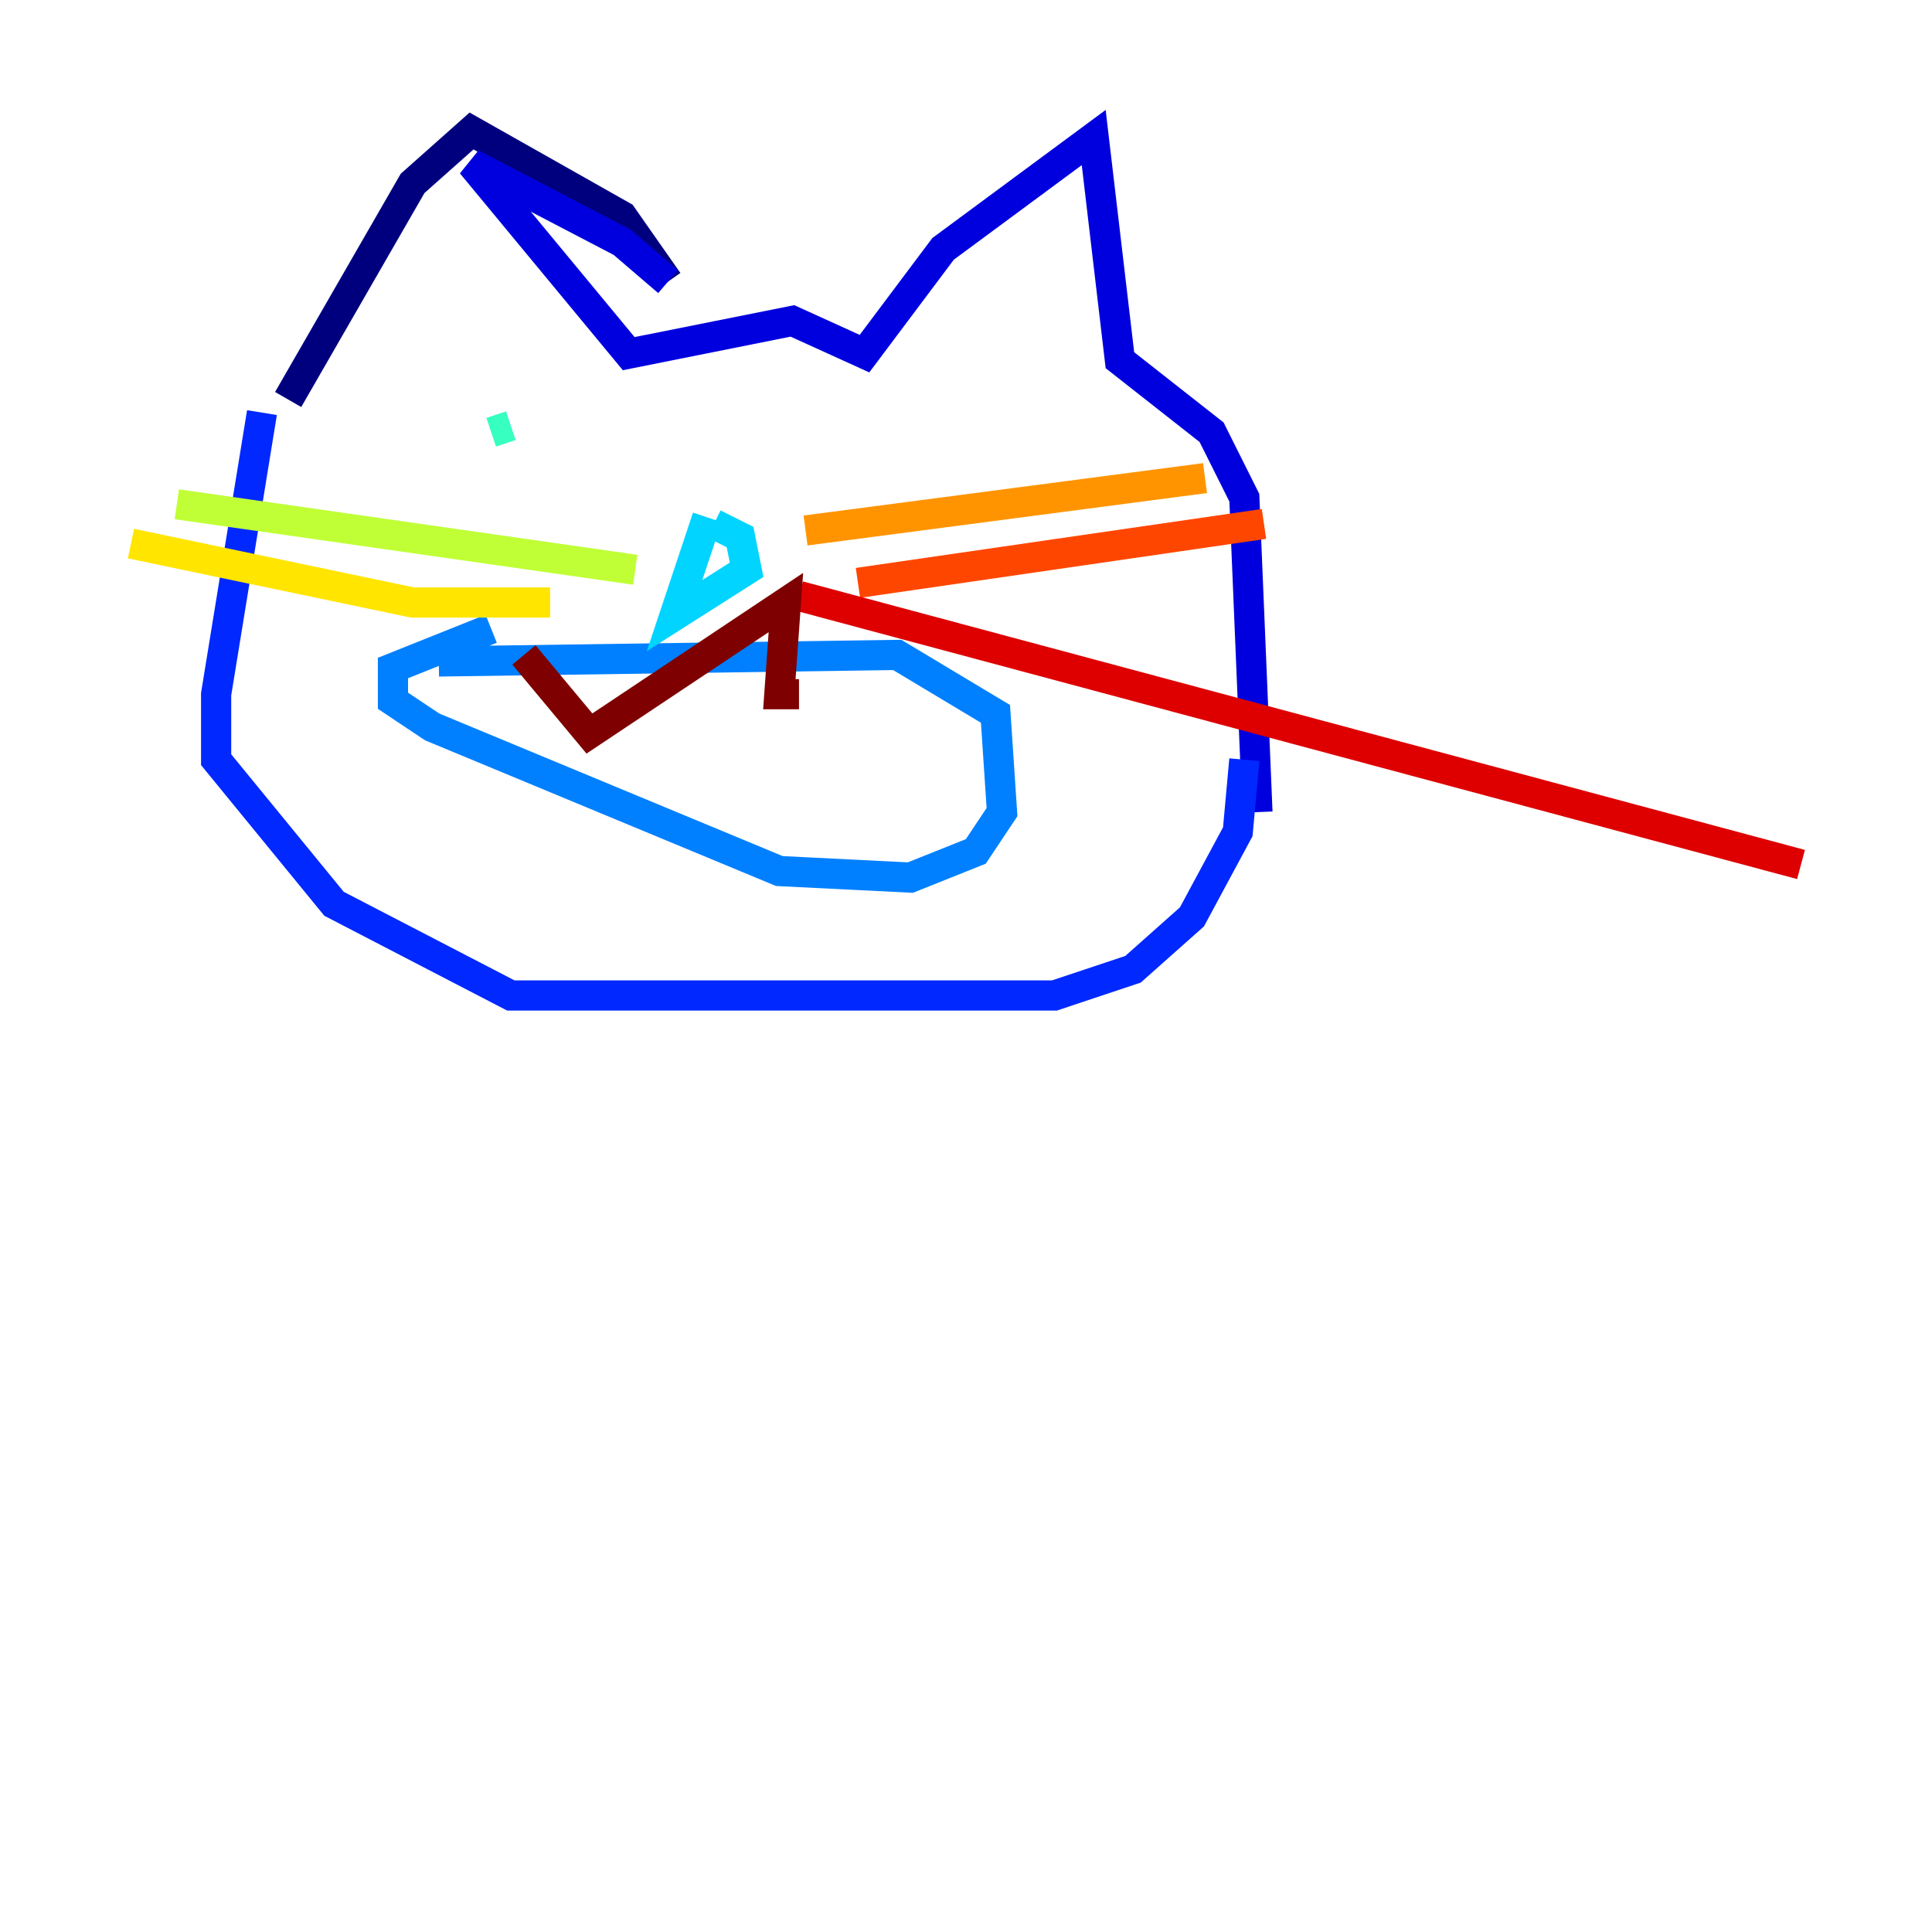 <?xml version="1.0" encoding="utf-8" ?>
<svg baseProfile="tiny" height="128" version="1.2" viewBox="0,0,128,128" width="128" xmlns="http://www.w3.org/2000/svg" xmlns:ev="http://www.w3.org/2001/xml-events" xmlns:xlink="http://www.w3.org/1999/xlink"><defs /><polyline fill="none" points="19.091,26.468 27.336,12.149 31.241,8.678 41.22,14.319 44.258,18.658" stroke="#00007f" stroke-width="2" /><polyline fill="none" points="44.258,18.658 41.22,16.054 31.241,10.848 41.654,23.43 52.502,21.261 57.275,23.43 62.481,16.488 72.461,9.112 74.197,23.864 80.271,28.637 82.441,32.976 83.308,53.803" stroke="#0000de" stroke-width="2" /><polyline fill="none" points="17.356,27.336 14.319,45.993 14.319,50.332 22.129,59.878 33.844,65.953 69.858,65.953 75.064,64.217 78.969,60.746 82.007,55.105 82.441,50.332" stroke="#0028ff" stroke-width="2" /><polyline fill="none" points="29.071,43.824 59.444,43.39 65.953,47.295 66.386,53.803 64.651,56.407 60.312,58.142 51.634,57.709 28.637,48.163 26.034,46.427 26.034,44.258 32.542,41.654" stroke="#0080ff" stroke-width="2" /><polyline fill="none" points="46.861,34.278 44.691,40.786 49.464,37.749 49.031,35.58 47.295,34.712" stroke="#00d4ff" stroke-width="2" /><polyline fill="none" points="32.542,28.637 33.844,28.203" stroke="#36ffc0" stroke-width="2" /><polyline fill="none" points="60.312,28.637 60.312,28.637" stroke="#7cff79" stroke-width="2" /><polyline fill="none" points="42.088,37.749 11.715,33.41" stroke="#c0ff36" stroke-width="2" /><polyline fill="none" points="36.447,39.919 27.336,39.919 8.678,36.014" stroke="#ffe500" stroke-width="2" /><polyline fill="none" points="53.37,35.146 79.837,31.675" stroke="#ff9400" stroke-width="2" /><polyline fill="none" points="56.841,38.617 83.742,34.712" stroke="#ff4600" stroke-width="2" /><polyline fill="none" points="52.936,39.485 119.322,57.275" stroke="#de0000" stroke-width="2" /><polyline fill="none" points="34.712,43.39 39.051,48.597 52.068,39.919 51.634,45.993 52.936,45.993" stroke="#7f0000" stroke-width="2" /></svg>